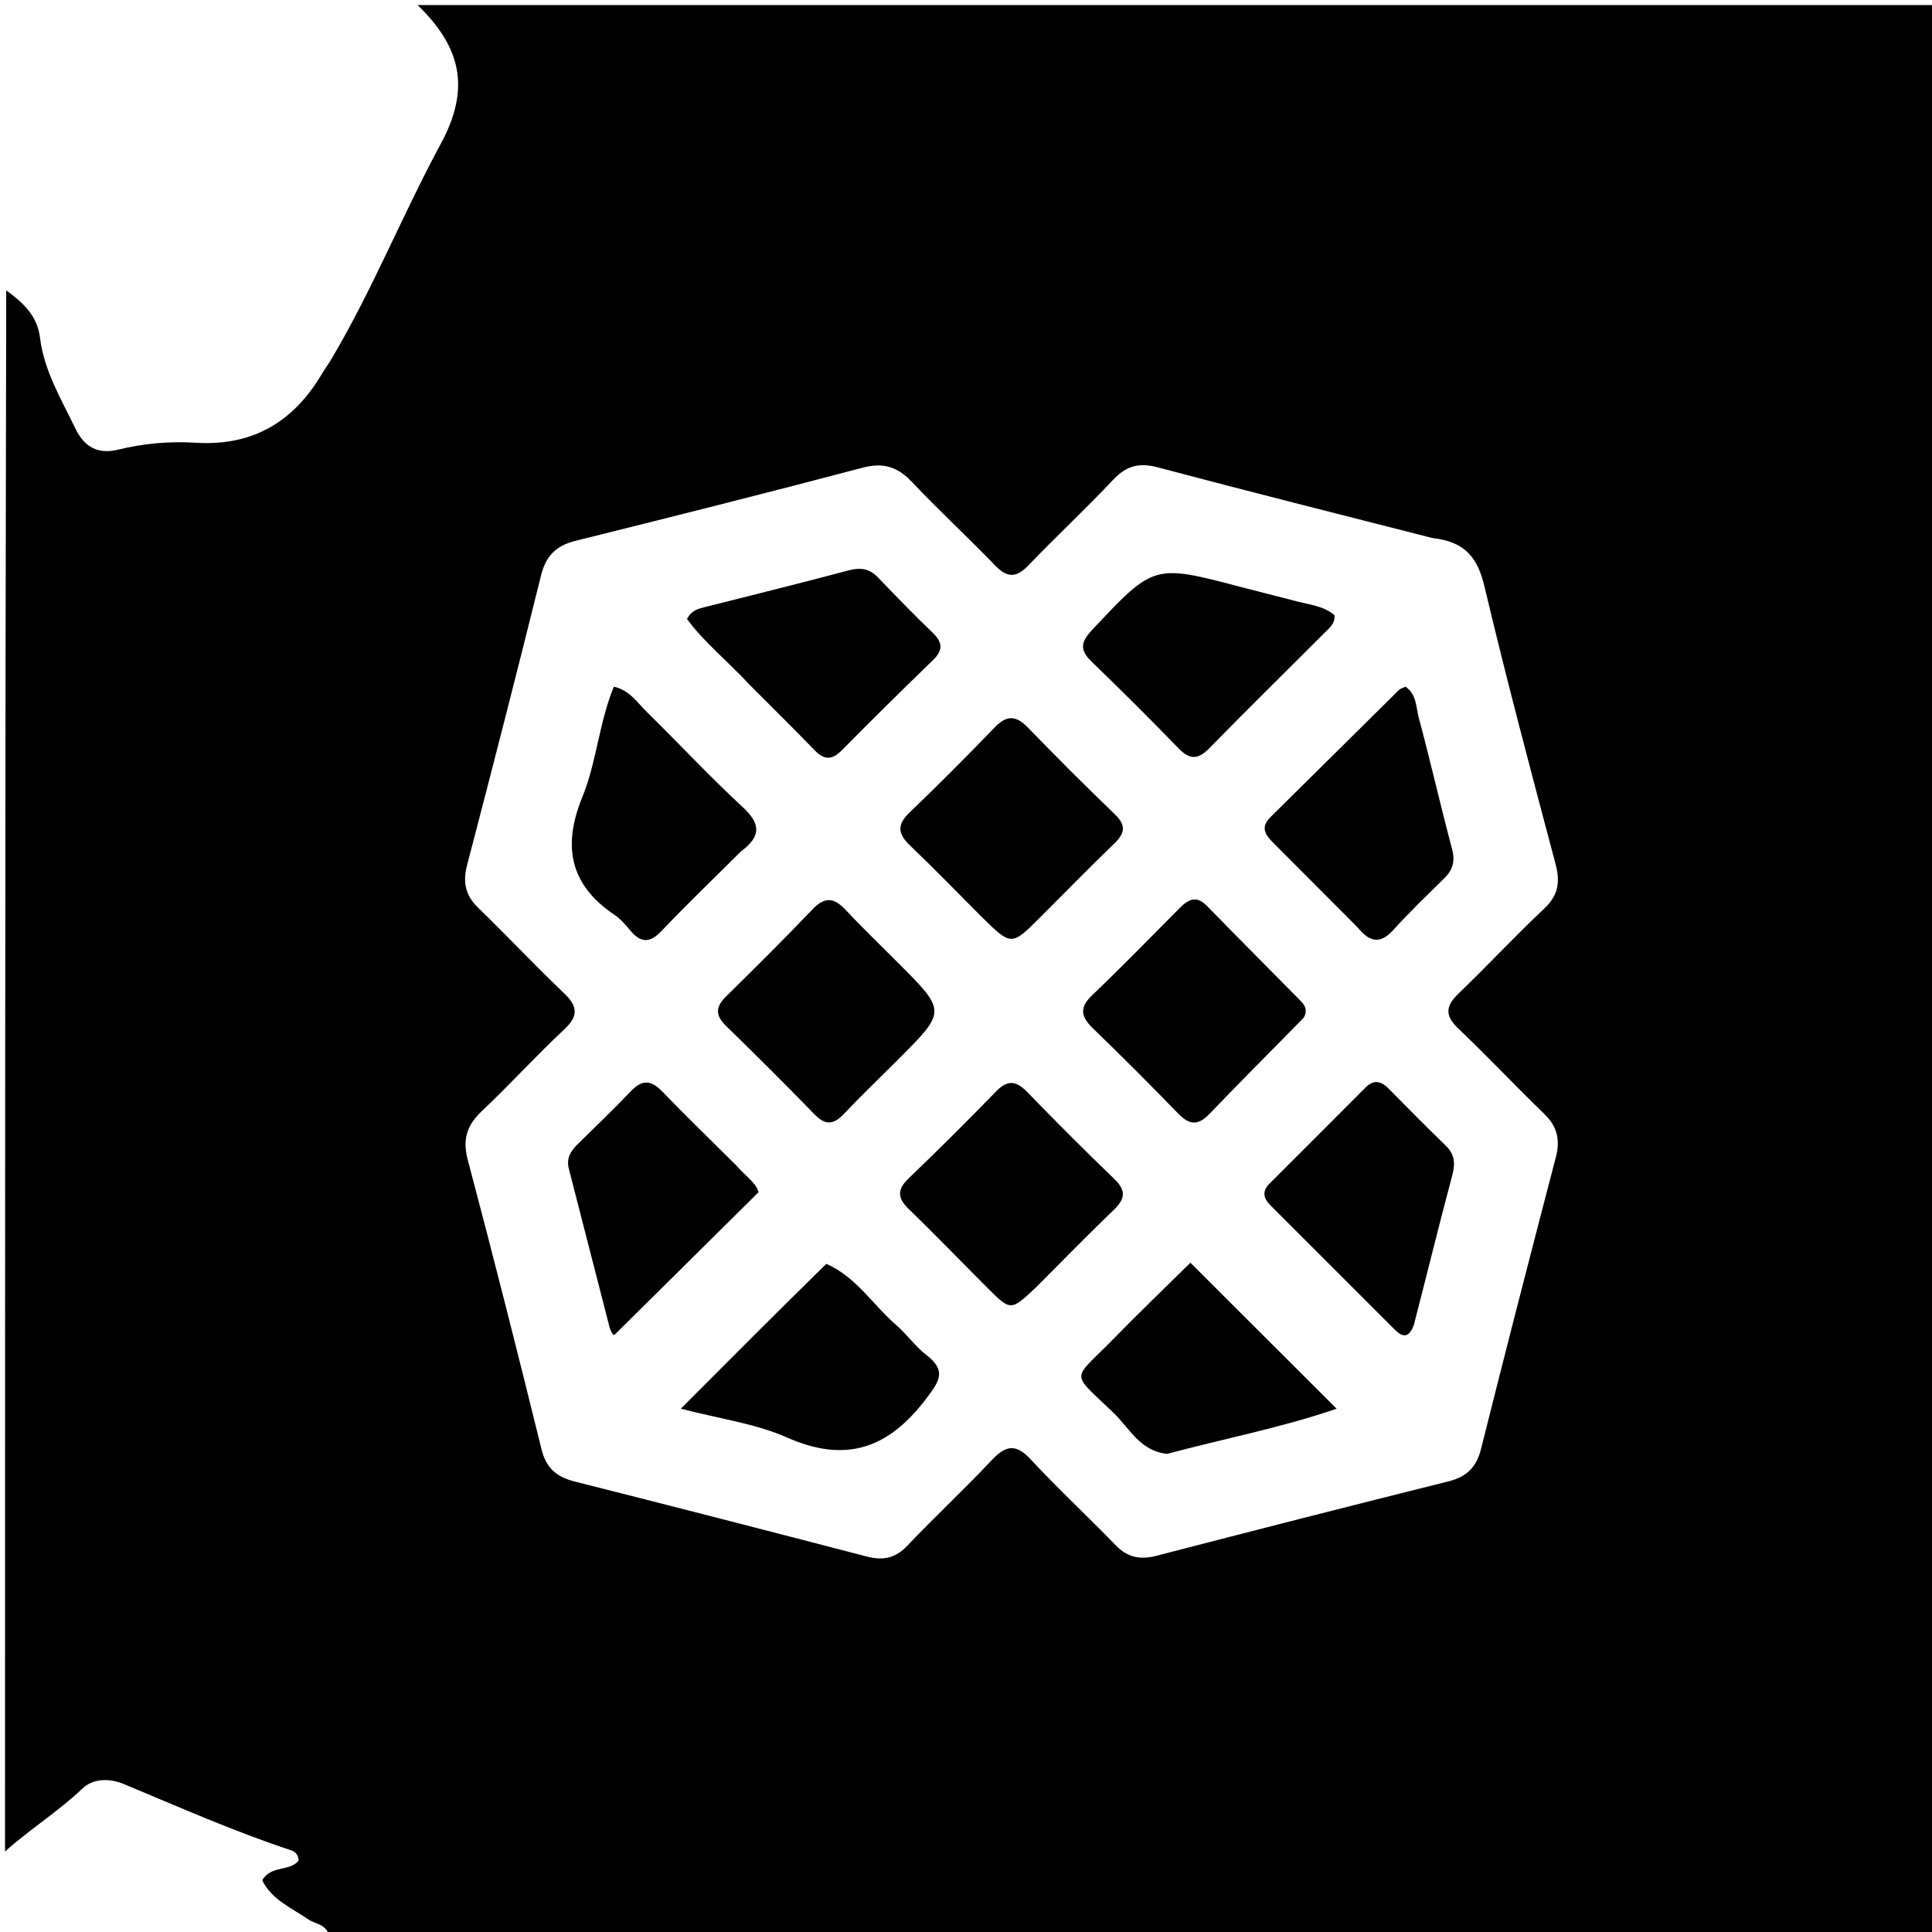 <svg version="1.1" id="Layer_1" xmlns="http://www.w3.org/2000/svg" xmlns:xlink="http://www.w3.org/1999/xlink" x="0px" y="0px"
	 width="100%" viewBox="0 0 384 384" enable-background="new 0 0 384 384" xml:space="preserve">
<path fill="#000000" opacity="1" stroke="none" 
	d="
M1,368 
	C1,264.645 1,161.29 1.236,57.706 
	C4.514,60.093 7.419,62.71 7.952,67.113 
	C8.751,73.704 12.174,79.333 14.987,85.177 
	C16.748,88.835 19.46,90.364 23.508,89.366 
	C28.56,88.122 33.74,87.678 38.89,88 
	C50.268,88.711 58.393,83.813 64.037,74.217 
	C64.542,73.357 65.155,72.56 65.667,71.703 
	C73.956,57.83 79.928,42.78 87.616,28.572 
	C93.72,17.289 91.413,9.18 83,1 
	C183.623,1 284.246,1 384.935,1 
	C384.935,128.901 384.935,256.802 384.935,385 
	C278.645,385 172.291,385 65.457,384.736 
	C64.705,382.313 62.625,382.427 61.332,381.53 
	C58.015,379.229 54.046,377.633 52.115,373.733 
	C53.837,370.677 57.699,372.027 59.356,369.777 
	C59.296,368.503 58.546,367.984 57.792,367.736 
	C46.443,363.993 35.541,359.138 24.525,354.559 
	C21.907,353.471 18.58,353.397 16.419,355.455 
	C11.593,360.053 5.933,363.571 1,368 
M284.715,106.942 
	C266.509,102.284 248.278,97.718 230.117,92.89 
	C226.414,91.906 223.885,92.562 221.274,95.334 
	C215.795,101.151 209.932,106.606 204.401,112.377 
	C201.998,114.885 200.196,114.884 197.795,112.398 
	C192.356,106.768 186.608,101.435 181.219,95.76 
	C178.379,92.769 175.557,91.872 171.448,92.958 
	C152.476,97.972 133.442,102.754 114.398,107.491 
	C110.575,108.442 108.508,110.445 107.541,114.346 
	C102.782,133.557 97.864,152.73 92.855,171.877 
	C91.954,175.321 92.454,177.929 95.045,180.437 
	C100.789,185.997 106.258,191.842 112.046,197.353 
	C114.814,199.988 115.07,201.875 112.121,204.629 
	C106.524,209.855 101.373,215.557 95.8,220.81 
	C92.796,223.642 91.881,226.421 92.977,230.552 
	C98.05,249.673 102.901,268.854 107.632,288.063 
	C108.565,291.853 110.681,293.571 114.255,294.473 
	C133.606,299.358 152.936,304.33 172.249,309.364 
	C175.46,310.2 177.925,309.761 180.317,307.243 
	C185.821,301.447 191.683,295.989 197.162,290.171 
	C199.931,287.232 201.934,286.92 204.854,290.063 
	C210.293,295.917 216.163,301.366 221.726,307.108 
	C224.097,309.555 226.605,310.068 229.849,309.226 
	C249.166,304.215 268.501,299.269 287.866,294.443 
	C291.523,293.532 293.455,291.642 294.379,287.942 
	C299.217,268.584 304.218,249.266 309.249,229.956 
	C310.139,226.541 309.504,223.878 306.925,221.386 
	C301.176,215.83 295.697,209.993 289.903,204.487 
	C287.214,201.932 287.209,200.052 289.864,197.505 
	C295.632,191.971 301.07,186.09 306.897,180.622 
	C309.732,177.962 310.139,175.337 309.178,171.72 
	C304.311,153.398 299.436,135.072 295.066,116.629 
	C293.733,111.006 291.336,107.65 284.715,106.942 
z"/>
<path fill="#000000" opacity="1" stroke="none" 
	d="
M178.567,191.434 
	C188.089,200.982 188.092,200.985 178.629,210.467 
	C174.988,214.116 171.256,217.678 167.71,221.416 
	C165.678,223.558 164.061,223.718 161.92,221.514 
	C156.129,215.551 150.234,209.687 144.282,203.884 
	C142.121,201.778 142.223,200.101 144.326,198.034 
	C150.138,192.326 155.916,186.578 161.541,180.688 
	C164.032,178.08 165.887,178.496 168.138,180.909 
	C171.425,184.433 174.916,187.768 178.567,191.434 
z"/>
<path fill="#000000" opacity="1" stroke="none" 
	d="
M205.901,255.888 
	C200.904,260.59 200.888,260.606 196.214,255.932 
	C191.033,250.752 185.961,245.462 180.688,240.379 
	C178.384,238.159 178.226,236.486 180.61,234.2 
	C186.498,228.556 192.281,222.798 197.96,216.944 
	C200.247,214.587 201.955,214.767 204.154,217.035 
	C209.833,222.89 215.594,228.672 221.475,234.325 
	C223.865,236.624 223.656,238.288 221.366,240.482 
	C216.197,245.434 211.21,250.576 205.901,255.888 
z"/>
<path fill="#000000" opacity="1" stroke="none" 
	d="
M194.946,182.068 
	C190.114,177.234 185.609,172.569 180.921,168.096 
	C178.515,165.801 178.171,163.988 180.755,161.515 
	C186.516,156.001 192.145,150.344 197.678,144.601 
	C200.069,142.119 201.918,142.141 204.303,144.606 
	C209.963,150.458 215.728,156.212 221.596,161.855 
	C223.842,164.015 223.612,165.588 221.508,167.622 
	C216.49,172.472 211.612,177.467 206.673,182.399 
	C201.013,188.051 201.011,188.049 194.946,182.068 
z"/>
<path fill="#000000" opacity="1" stroke="none" 
	d="
M259.131,202.263 
	C252.735,208.82 246.477,215.037 240.378,221.407 
	C238.096,223.79 236.37,223.592 234.174,221.327 
	C228.613,215.593 222.963,209.942 217.226,204.384 
	C214.861,202.093 214.46,200.301 217.074,197.808 
	C222.974,192.183 228.658,186.33 234.405,180.545 
	C236.119,178.819 237.735,177.848 239.873,180.041 
	C246.03,186.357 252.266,192.596 258.456,198.88 
	C259.294,199.731 259.984,200.682 259.131,202.263 
z"/>
<path fill="#000000" opacity="1" stroke="none" 
	d="
M146.354,231.652 
	C148.05,233.681 150.178,234.929 150.78,236.949 
	C141.217,246.419 131.818,255.727 122.123,265.329 
	C121.717,265.3 121.323,264.438 121.134,263.713 
	C118.416,253.26 115.784,242.784 113.069,232.33 
	C112.527,230.241 113.4,228.809 114.772,227.456 
	C118.328,223.95 121.948,220.505 125.388,216.889 
	C127.615,214.546 129.393,214.626 131.617,216.936 
	C136.35,221.85 141.262,226.592 146.354,231.652 
z"/>
<path fill="#000000" opacity="1" stroke="none" 
	d="
M256.59,119.221 
	C259.809,120.162 262.905,120.268 265.245,122.281 
	C265.375,123.958 264.238,124.805 263.322,125.722 
	C255.677,133.382 247.945,140.956 240.383,148.696 
	C238.123,151.009 236.49,151.064 234.228,148.723 
	C228.56,142.858 222.758,137.118 216.901,131.441 
	C214.565,129.176 214.833,127.581 217.026,125.246 
	C229.324,112.15 229.264,112.1 246.538,116.644 
	C249.753,117.49 252.982,118.279 256.59,119.221 
z"/>
<path fill="#000000" opacity="1" stroke="none" 
	d="
M164.246,251.192 
	C170.258,253.882 173.504,259.362 178.108,263.347 
	C180.236,265.189 181.903,267.591 184.115,269.304 
	C188.129,272.414 186.801,274.427 184.082,278.008 
	C176.578,287.893 168.13,290.907 156.373,285.694 
	C150.166,282.941 143.142,282.032 135.321,279.986 
	C145.483,269.789 154.692,260.549 164.246,251.192 
z"/>
<path fill="#000000" opacity="1" stroke="none" 
	d="
M231.951,288.97 
	C226.547,288.361 224.484,283.855 221.367,280.857 
	C212.601,272.424 213.039,274.592 221.085,266.341 
	C226.278,261.017 231.65,255.867 236.602,250.975 
	C246.459,260.817 255.818,270.161 265.664,279.993 
	C254.764,283.742 243.434,285.91 231.951,288.97 
z"/>
<path fill="#000000" opacity="1" stroke="none" 
	d="
M147.249,169.246 
	C141.816,174.662 136.53,179.726 131.491,185.026 
	C129.217,187.418 127.446,187.486 125.356,185.041 
	C124.387,183.906 123.409,182.687 122.19,181.871 
	C113.25,175.89 111.753,168.198 115.74,158.432 
	C118.596,151.435 119.059,143.605 122.014,136.479 
	C125.164,137.224 126.63,139.603 128.468,141.409 
	C134.872,147.702 140.996,154.292 147.583,160.383 
	C151.132,163.666 151.416,166.155 147.249,169.246 
z"/>
<path fill="#000000" opacity="1" stroke="none" 
	d="
M281.008,263.379 
	C279.977,266.106 278.682,265.735 277.213,264.266 
	C268.979,256.032 260.741,247.801 252.507,239.566 
	C251.132,238.19 250.794,236.776 252.323,235.25 
	C258.68,228.905 265.035,222.556 271.37,216.188 
	C273.059,214.49 274.511,214.857 276.05,216.423 
	C279.783,220.218 283.528,224.004 287.353,227.704 
	C289.149,229.441 289.276,231.233 288.652,233.575 
	C286.043,243.366 283.629,253.208 281.008,263.379 
z"/>
<path fill="#000000" opacity="1" stroke="none" 
	d="
M148.941,136.059 
	C144.688,131.438 139.978,127.703 136.545,123.027 
	C137.503,121.249 138.816,120.989 140.105,120.663 
	C149.619,118.255 159.149,115.907 168.631,113.377 
	C170.99,112.747 172.788,112.98 174.5,114.766 
	C178.074,118.495 181.677,122.201 185.399,125.782 
	C187.405,127.713 187.431,129.269 185.431,131.209 
	C179.331,137.125 173.271,143.085 167.305,149.135 
	C165.312,151.156 163.77,151.042 161.874,149.079 
	C157.706,144.765 153.426,140.559 148.941,136.059 
z"/>
<path fill="#000000" opacity="1" stroke="none" 
	d="
M269.793,184.286 
	C264.144,178.618 258.754,173.2 253.351,167.794 
	C251.739,166.181 250.254,164.637 252.538,162.386 
	C261.053,153.991 269.527,145.555 278.036,137.154 
	C278.363,136.831 278.891,136.711 279.361,136.479 
	C281.584,138.025 281.438,140.594 282.004,142.701 
	C284.324,151.344 286.298,160.081 288.604,168.728 
	C289.249,171.149 288.776,172.876 287.079,174.55 
	C283.648,177.933 280.158,181.268 276.931,184.838 
	C274.334,187.711 272.226,187.295 269.793,184.286 
z"/>
</svg>
